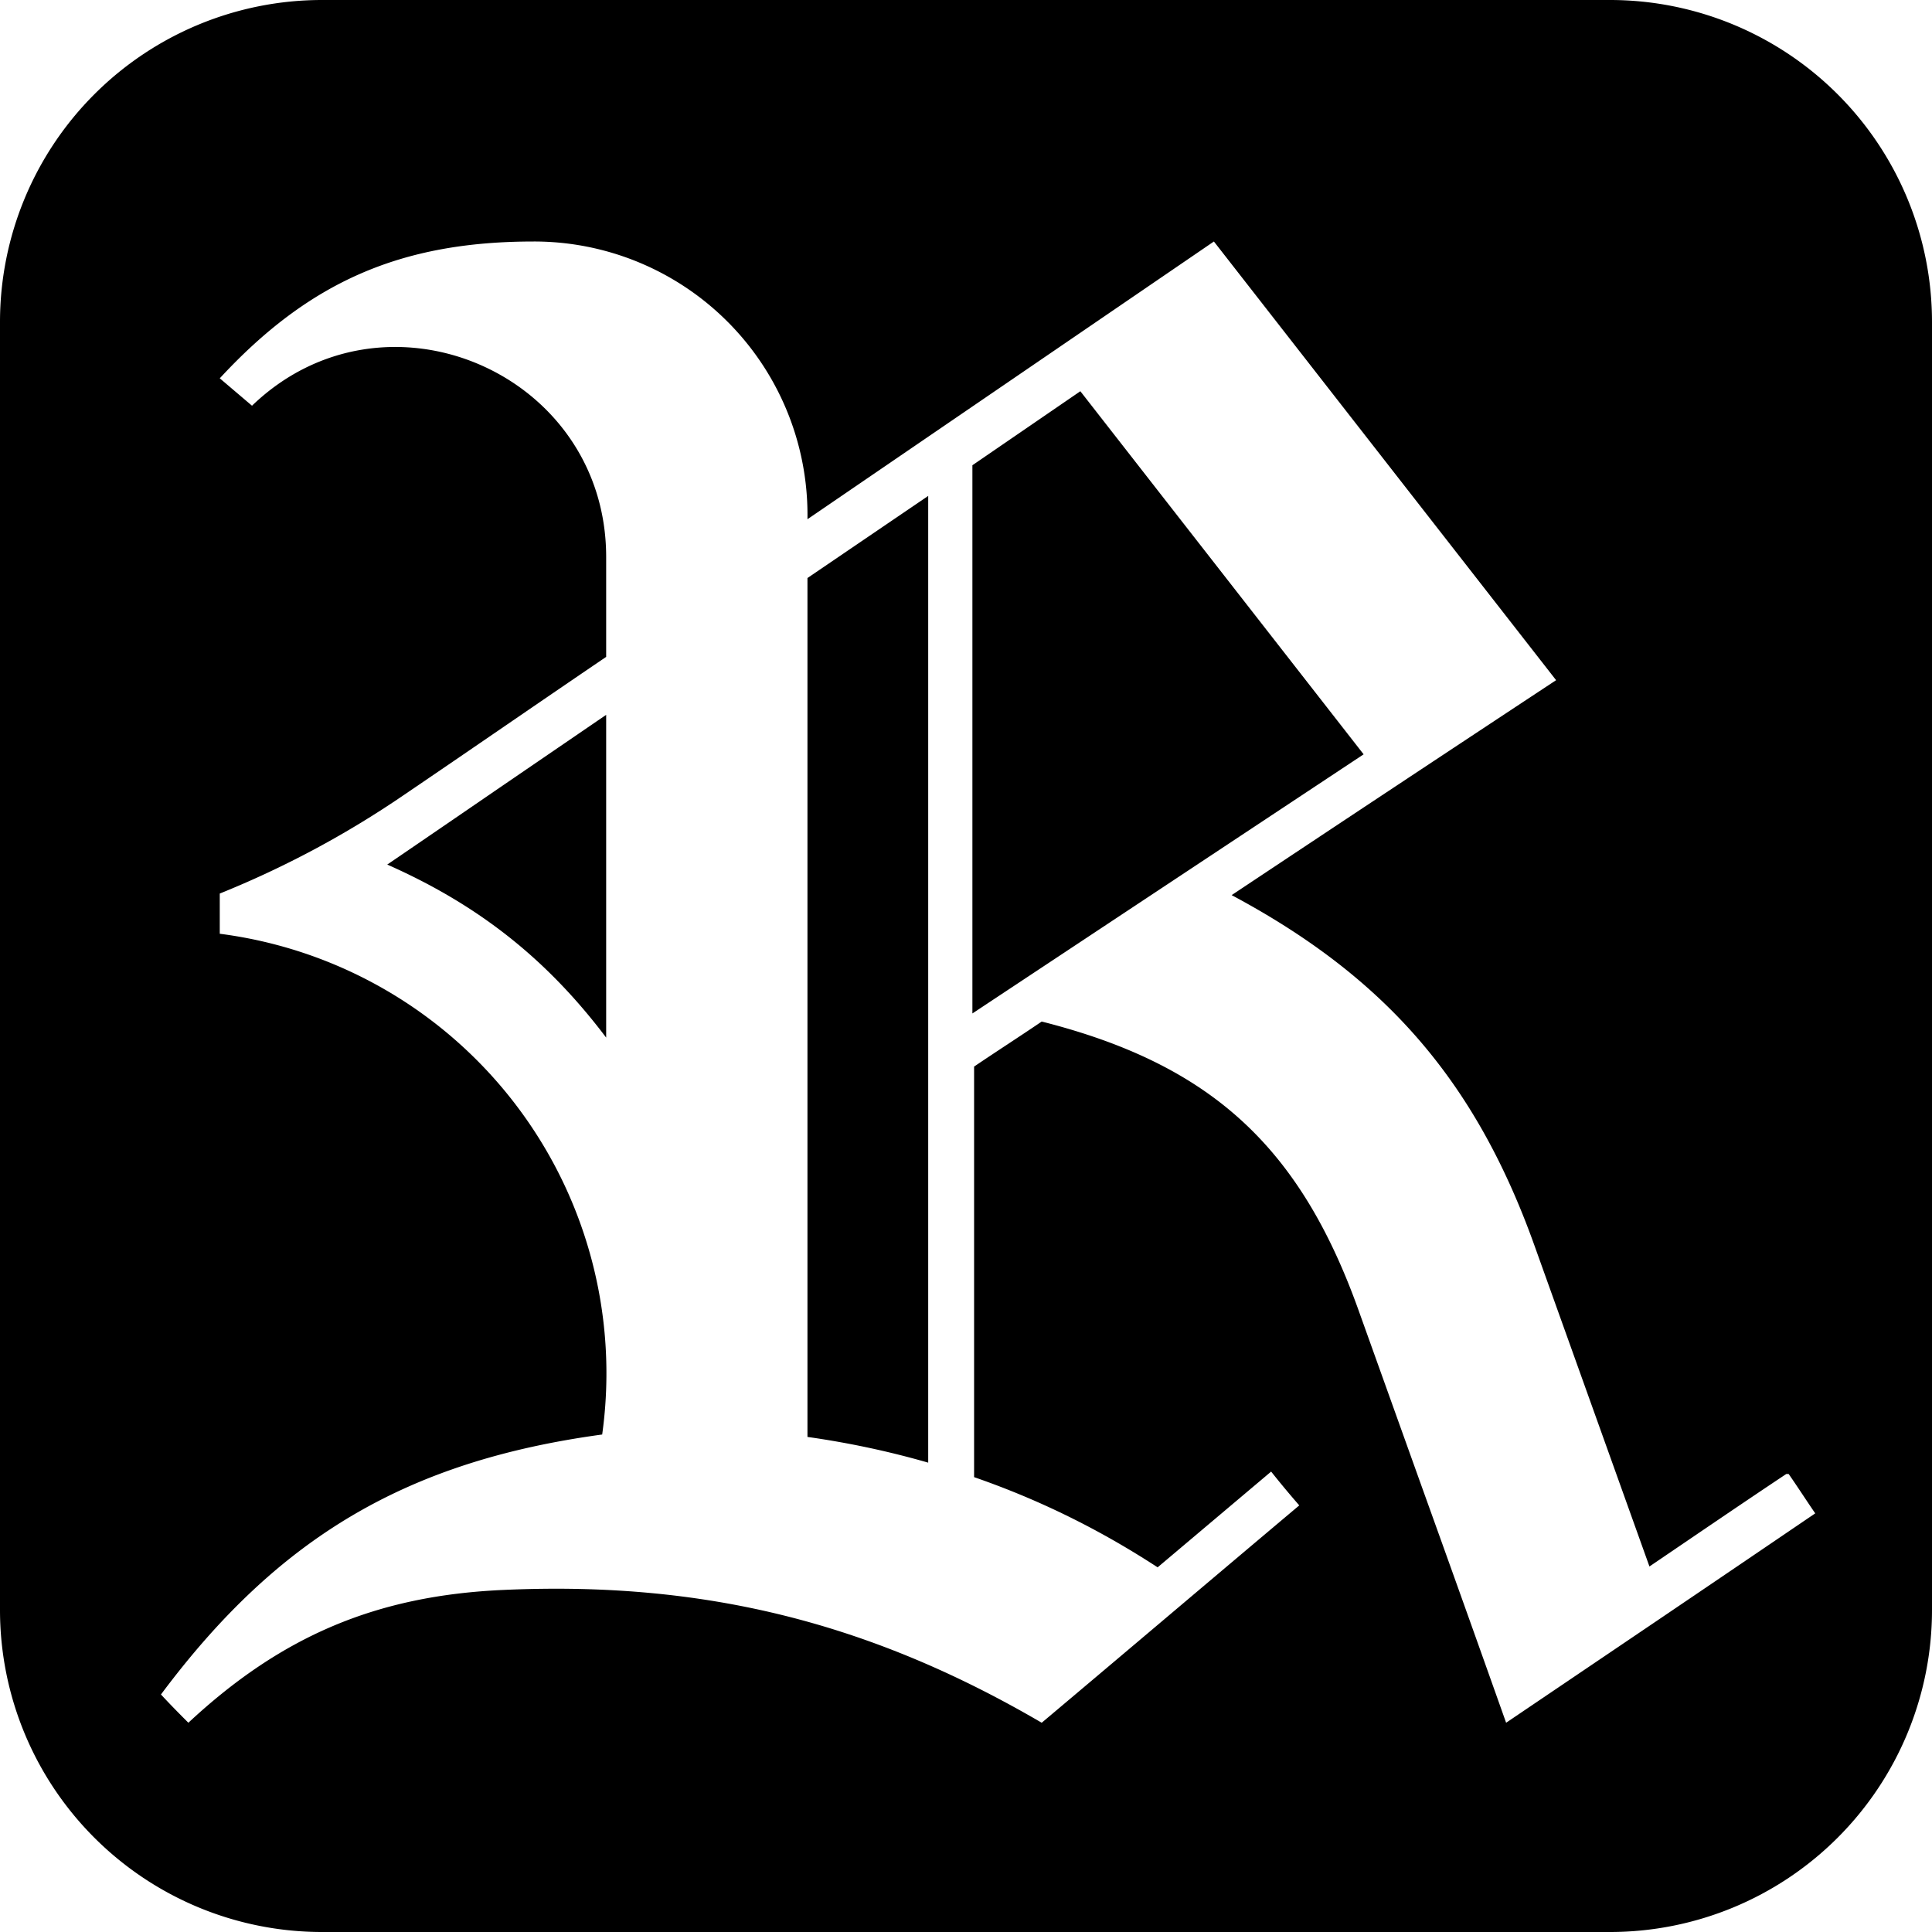 <svg xmlns="http://www.w3.org/2000/svg" width="16" height="16" viewBox="0 0 16 16" fill="none">
  <path fill="#000" fill-rule="evenodd" d="M2.667 0A2.667 2.667 0 0 0 0 2.667v10.666A2.667 2.667 0 0 0 2.667 16h10.666A2.667 2.667 0 0 0 16 13.333V2.667A2.667 2.667 0 0 0 13.333 0zM13.66 12.973c.373-.253.753-.513 1.133-.766h.02c.074.106.147.22.22.326q-.65.442-1.3.882l-1.26.852q-.351-.989-.705-1.973l-.521-1.454c-.487-1.353-1.227-2.027-2.62-2.38-.187.127-.374.247-.56.373v3.4c.54.187 1.04.434 1.52.747l.94-.793q.111.14.233.28c-.713.6-1.42 1.2-2.133 1.8-1.427-.834-2.807-1.174-4.454-1.1-1.053.046-1.84.38-2.613 1.1-.08-.08-.153-.154-.227-.234.974-1.306 2.04-1.933 3.654-2.153A3.67 3.67 0 0 0 1.82 7.733V7.4a8 8 0 0 0 1.52-.813c.56-.38 1.12-.767 1.68-1.147v-.827c0-1.526-1.833-2.313-2.933-1.253l-.267-.227C2.56 2.333 3.32 2 4.42 2a2.264 2.264 0 0 1 2.267 2.3L10.053 2l2.834 3.633q-1.349.89-2.687 1.78c1.273.68 2.02 1.54 2.507 2.9zM3.207 7.16c.753.333 1.32.78 1.813 1.433V5.92l-.885.605q-.462.317-.928.635m3.48 4.74q.51.072 1 .213V4.107l-1 .68zm1.366-8.047v4.54l3.24-2.146L8.947 3.24z" clip-rule="evenodd"/>
</svg>